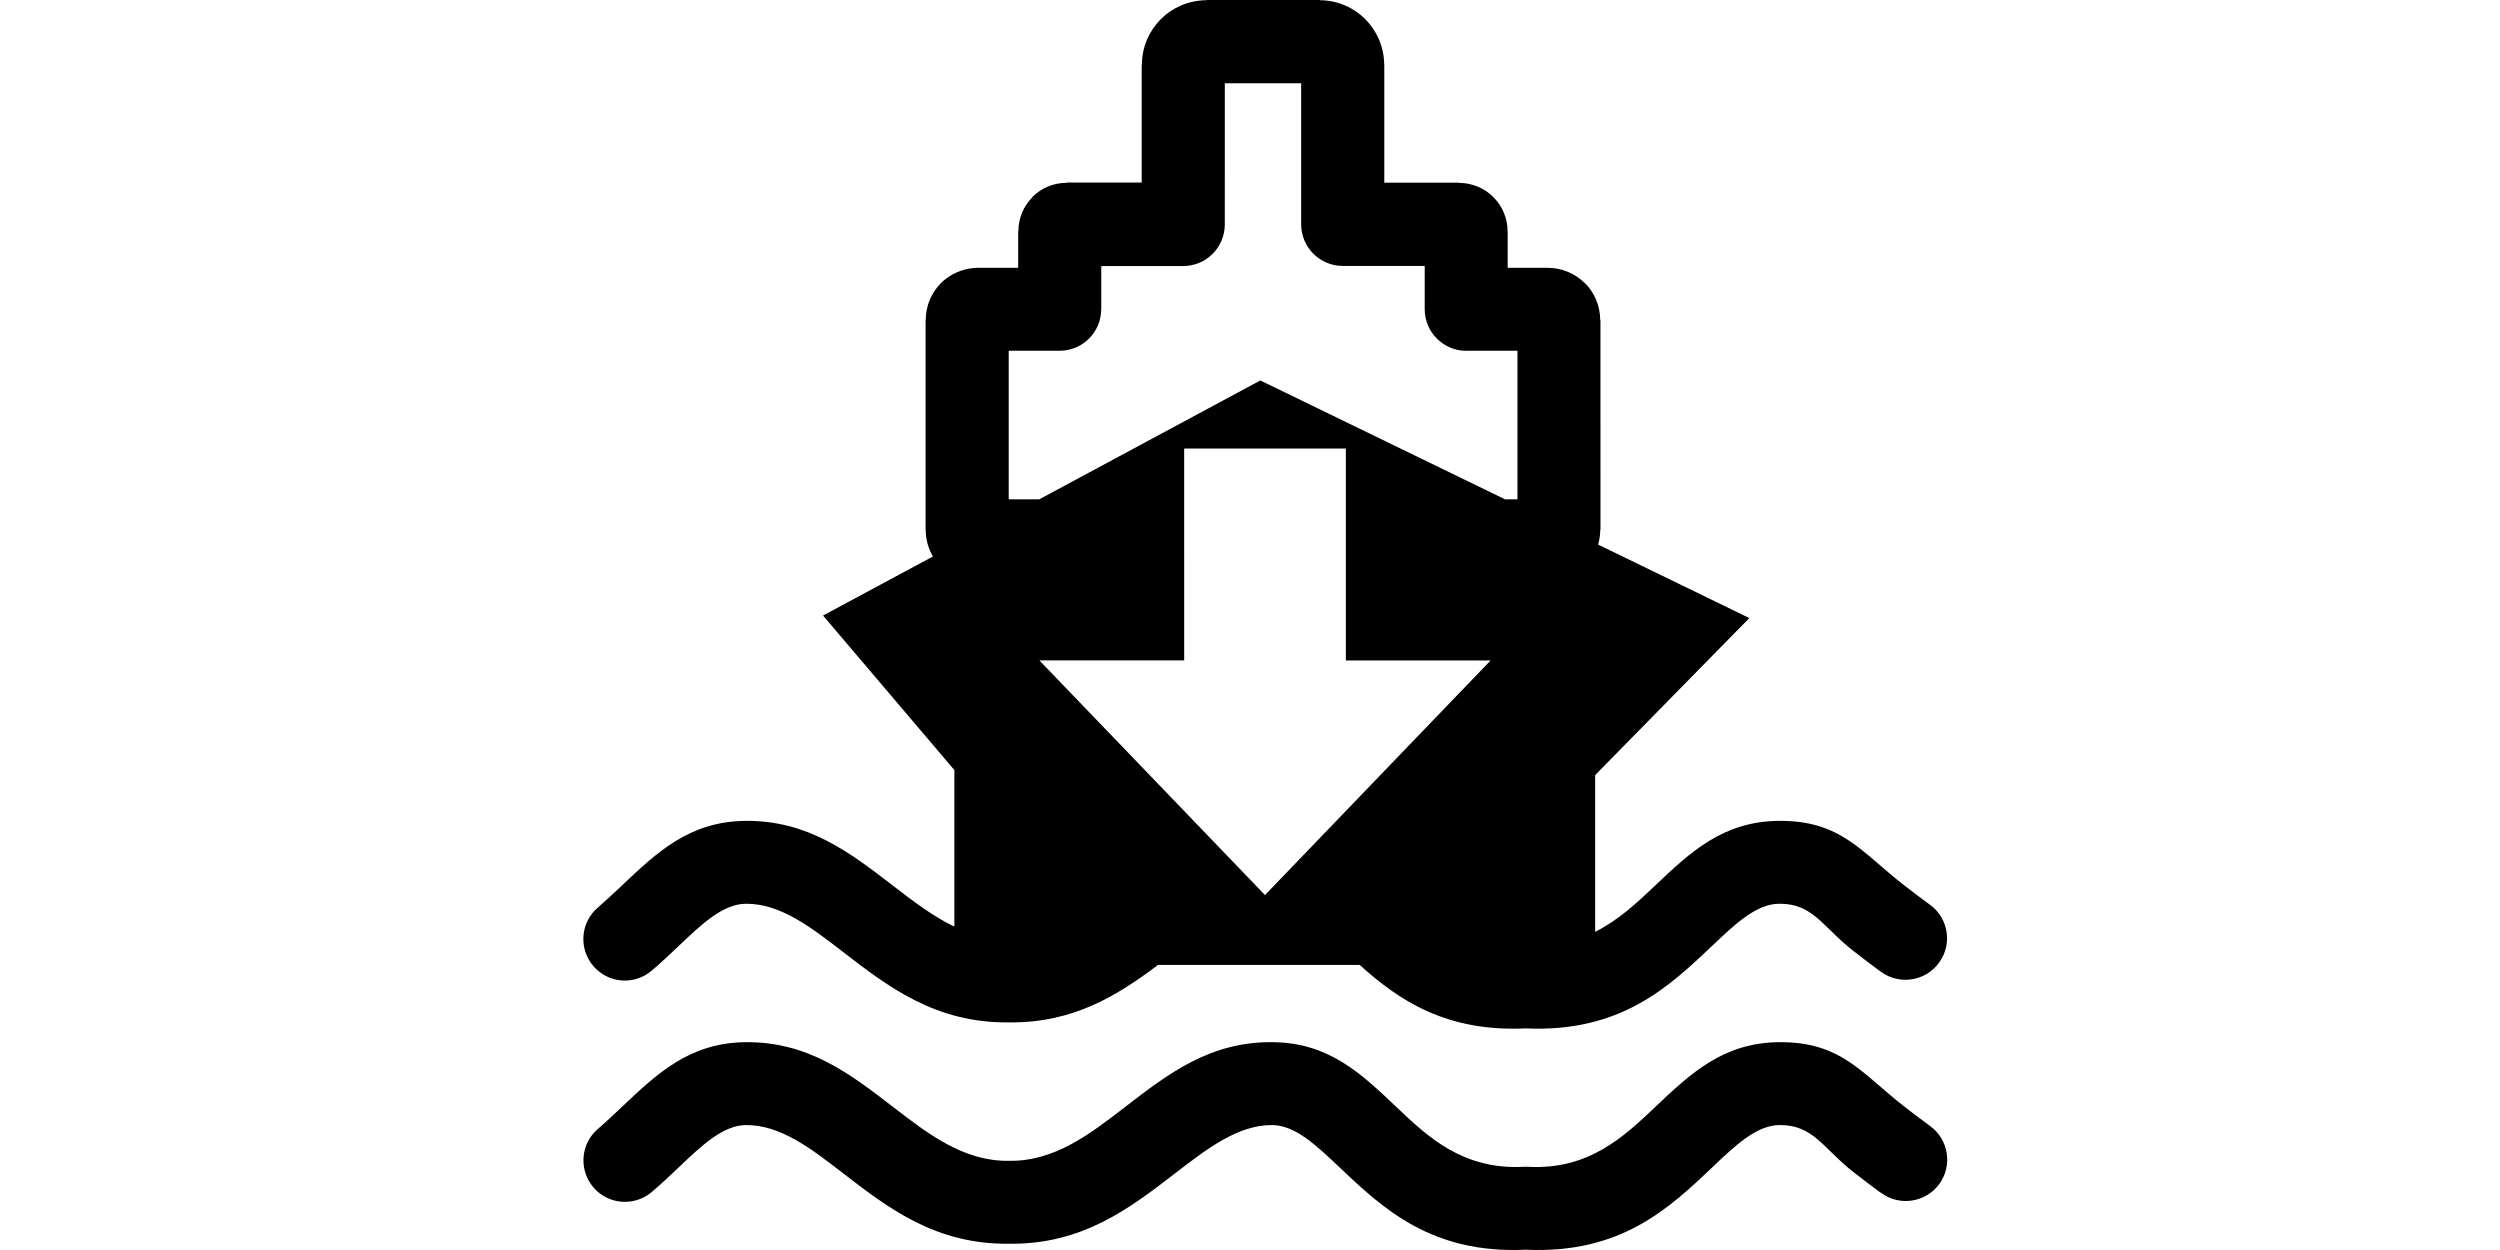 <?xml version="1.0" encoding="UTF-8" standalone="no"?>
<svg
   xmlns:dc="http://purl.org/dc/elements/1.1/"
   xmlns:cc="http://creativecommons.org/ns#"
   xmlns:rdf="http://www.w3.org/1999/02/22-rdf-syntax-ns#"
   xmlns:svg="http://www.w3.org/2000/svg"
   xmlns="http://www.w3.org/2000/svg"
   xmlns:sodipodi="http://sodipodi.sourceforge.net/DTD/sodipodi-0.dtd"
   xmlns:inkscape="http://www.inkscape.org/namespaces/inkscape"
   version="1.1"
   id="Layer_1"
   x="0px"
   y="0px"
   viewBox="0 0 150 75"
   xml:space="preserve"
   sodipodi:docname="nautical_twilight_end.svg"
   inkscape:version="0.92.5 (2060ec1f9f, 2020-04-08)"
   width="150"
   height="75"><defs
     id="defs4508" /><sodipodi:namedview
     pagecolor="#ffffff"
     bordercolor="#666666"
     borderopacity="1"
     objecttolerance="10"
     gridtolerance="10"
     guidetolerance="10"
     inkscape:pageopacity="0"
     inkscape:pageshadow="2"
     inkscape:window-width="1848"
     inkscape:window-height="1016"
     id="namedview4506"
     showgrid="false"
     inkscape:zoom="2.0953565"
     inkscape:cx="-16.836467"
     inkscape:cy="37.497661"
     inkscape:window-x="72"
     inkscape:window-y="27"
     inkscape:window-maximized="1"
     inkscape:current-layer="Layer_1"
     fit-margin-top="-2.7755576e-17"
     fit-margin-left="0"
     fit-margin-right="0"
     fit-margin-bottom="2.7755576e-17" /><path
     d="m 72.383,5e-6 v 0.013 c -1.065,0.007 -2.032,0.434 -2.731,1.133 -0.699,0.699 -1.138,1.671 -1.138,2.743 h -0.013 v 7.065 h -4.488 v 0.014 h -0.006 c -0.812,0 -1.538,0.326 -2.058,0.845 l 0.006,0.006 c -0.526,0.526 -0.853,1.258 -0.853,2.064 h -0.013 v 2.185 h -2.397 c -0.726,0.007 -1.392,0.246 -1.918,0.645 -0.107,0.08 -0.212,0.167 -0.312,0.267 -0.566,0.566 -0.92,1.358 -0.92,2.237 h -0.006 v 12.58 h 0.006 c 0,0.579 0.16,1.126 0.433,1.592 l -6.593,3.543 7.878,9.27 v 9.396 c -1.299,-0.626 -2.491,-1.538 -3.663,-2.444 -2.597,-1.998 -5.114,-3.942 -8.883,-3.902 -3.35,0.04 -5.287,1.878 -7.411,3.889 -0.473,0.446 -0.953,0.898 -1.432,1.311 -1.046,0.892 -1.165,2.464 -0.273,3.509 0.892,1.046 2.464,1.172 3.509,0.273 0.586,-0.499 1.112,-0.998 1.624,-1.484 1.378,-1.312 2.645,-2.511 4.016,-2.525 2.058,-0.02 3.901,1.399 5.806,2.87 2.744,2.118 5.58,4.301 9.989,4.248 3.856,0.047 6.506,-1.618 8.943,-3.449 h 12.093 c 2.331,2.098 5.142,4.029 9.956,3.81 5.694,0.26 8.591,-2.484 11.195,-4.954 1.378,-1.312 2.643,-2.511 4.015,-2.525 2.058,-0.02 2.603,1.399 4.508,2.87 0.553,0.426 1.112,0.859 1.545,1.172 l 0.066,0.047 c 1.119,0.806 2.677,0.559 3.483,-0.559 0.812,-1.112 0.559,-2.671 -0.553,-3.477 l -0.066,-0.047 c -0.579,-0.42 -1.012,-0.752 -1.432,-1.078 -2.597,-1.998 -3.816,-3.942 -7.585,-3.902 -3.35,0.04 -5.287,1.878 -7.411,3.889 -1.052,0.999 -2.171,2.058 -3.59,2.77 v -9.404 l 9.25,-9.423 -9.071,-4.408 c 0.08,-0.286 0.127,-0.586 0.127,-0.892 h 0.013 V 19.212 h -0.013 c -0.007,-0.879 -0.354,-1.665 -0.92,-2.231 l -0.006,0.006 c -0.573,-0.566 -1.358,-0.918 -2.231,-0.918 h -2.398 v -2.185 h -0.006 v -0.006 c 0,-0.799 -0.326,-1.525 -0.845,-2.045 -0.526,-0.533 -1.258,-0.858 -2.064,-0.858 v -0.013 H 83.058 V 3.882 h -0.006 C 83.045,2.817 82.612,1.852 81.92,1.152 81.22,0.453 80.248,0.013 79.175,0.013 V 0 Z m 1.106,4.994 h 4.581 v 8.465 c 0,1.378 1.119,2.497 2.497,2.497 h 4.915 v 2.596 c 0,1.378 1.119,2.497 2.497,2.497 0.08,0 0.153,1.56e-4 0.226,-0.006 h 2.843 v 8.917 H 90.304 L 75.619,22.827 62.354,29.96 h -1.831 v -8.917 h 3.063 c 1.372,0 2.484,-1.112 2.484,-2.484 h 0.006 v -2.596 h 4.915 c 1.378,0 2.497,-1.119 2.497,-2.497 z m -2.439,21.917 h 9.701 v 12.715 h 8.687 L 75.899,53.703 75.779,53.578 62.365,39.626 l 8.686,-0.004 z M 44.72,62.531 c -3.35,0.04 -5.287,1.878 -7.411,3.889 -0.473,0.446 -0.953,0.899 -1.432,1.312 -1.046,0.892 -1.165,2.464 -0.273,3.509 0.892,1.046 2.464,1.165 3.509,0.273 0.586,-0.499 1.112,-0.999 1.624,-1.485 1.378,-1.312 2.645,-2.511 4.016,-2.525 2.058,-0.02 3.901,1.399 5.806,2.871 2.744,2.118 5.58,4.302 9.989,4.249 4.408,0.053 7.245,-2.132 9.989,-4.249 1.905,-1.465 3.756,-2.89 5.807,-2.871 1.372,0.02 2.63,1.213 4.015,2.525 2.61,2.471 5.508,5.214 11.195,4.954 5.694,0.26 8.591,-2.484 11.195,-4.954 1.378,-1.312 2.643,-2.511 4.015,-2.525 2.058,-0.02 2.603,1.399 4.508,2.871 0.553,0.426 1.112,0.859 1.545,1.172 l 0.007,-0.006 0.008,0.006 0.066,0.047 c 1.112,0.799 2.663,0.546 3.469,-0.566 0.799,-1.112 0.546,-2.671 -0.566,-3.47 l -0.06,-0.046 c -0.579,-0.42 -1.012,-0.753 -1.432,-1.08 -2.597,-2.004 -3.815,-3.942 -7.584,-3.902 -3.35,0.04 -5.288,1.878 -7.412,3.889 -1.891,1.791 -3.99,3.783 -7.632,3.59 h -0.133 -0.133 c -3.649,0.186 -5.748,-1.798 -7.632,-3.59 -2.124,-2.018 -4.061,-3.856 -7.411,-3.889 -3.769,-0.047 -6.288,1.897 -8.885,3.902 -2.078,1.605 -4.221,3.256 -6.918,3.216 h -0.027 -0.02 c -2.697,0.04 -4.842,-1.618 -6.919,-3.216 -2.597,-2.004 -5.114,-3.942 -8.883,-3.902 z"
     id="path4501"
     inkscape:connector-curvature="0"
     style="stroke-width:0.666" /><g
     inkscape:groupmode="layer"
     id="layer9"
     inkscape:label="Layer 1"
     transform="translate(-20.53,-18.813)" /><g
     inkscape:groupmode="layer"
     id="layer10"
     inkscape:label="Layer 2"
     transform="translate(-20.53,-18.813)" /></svg>
